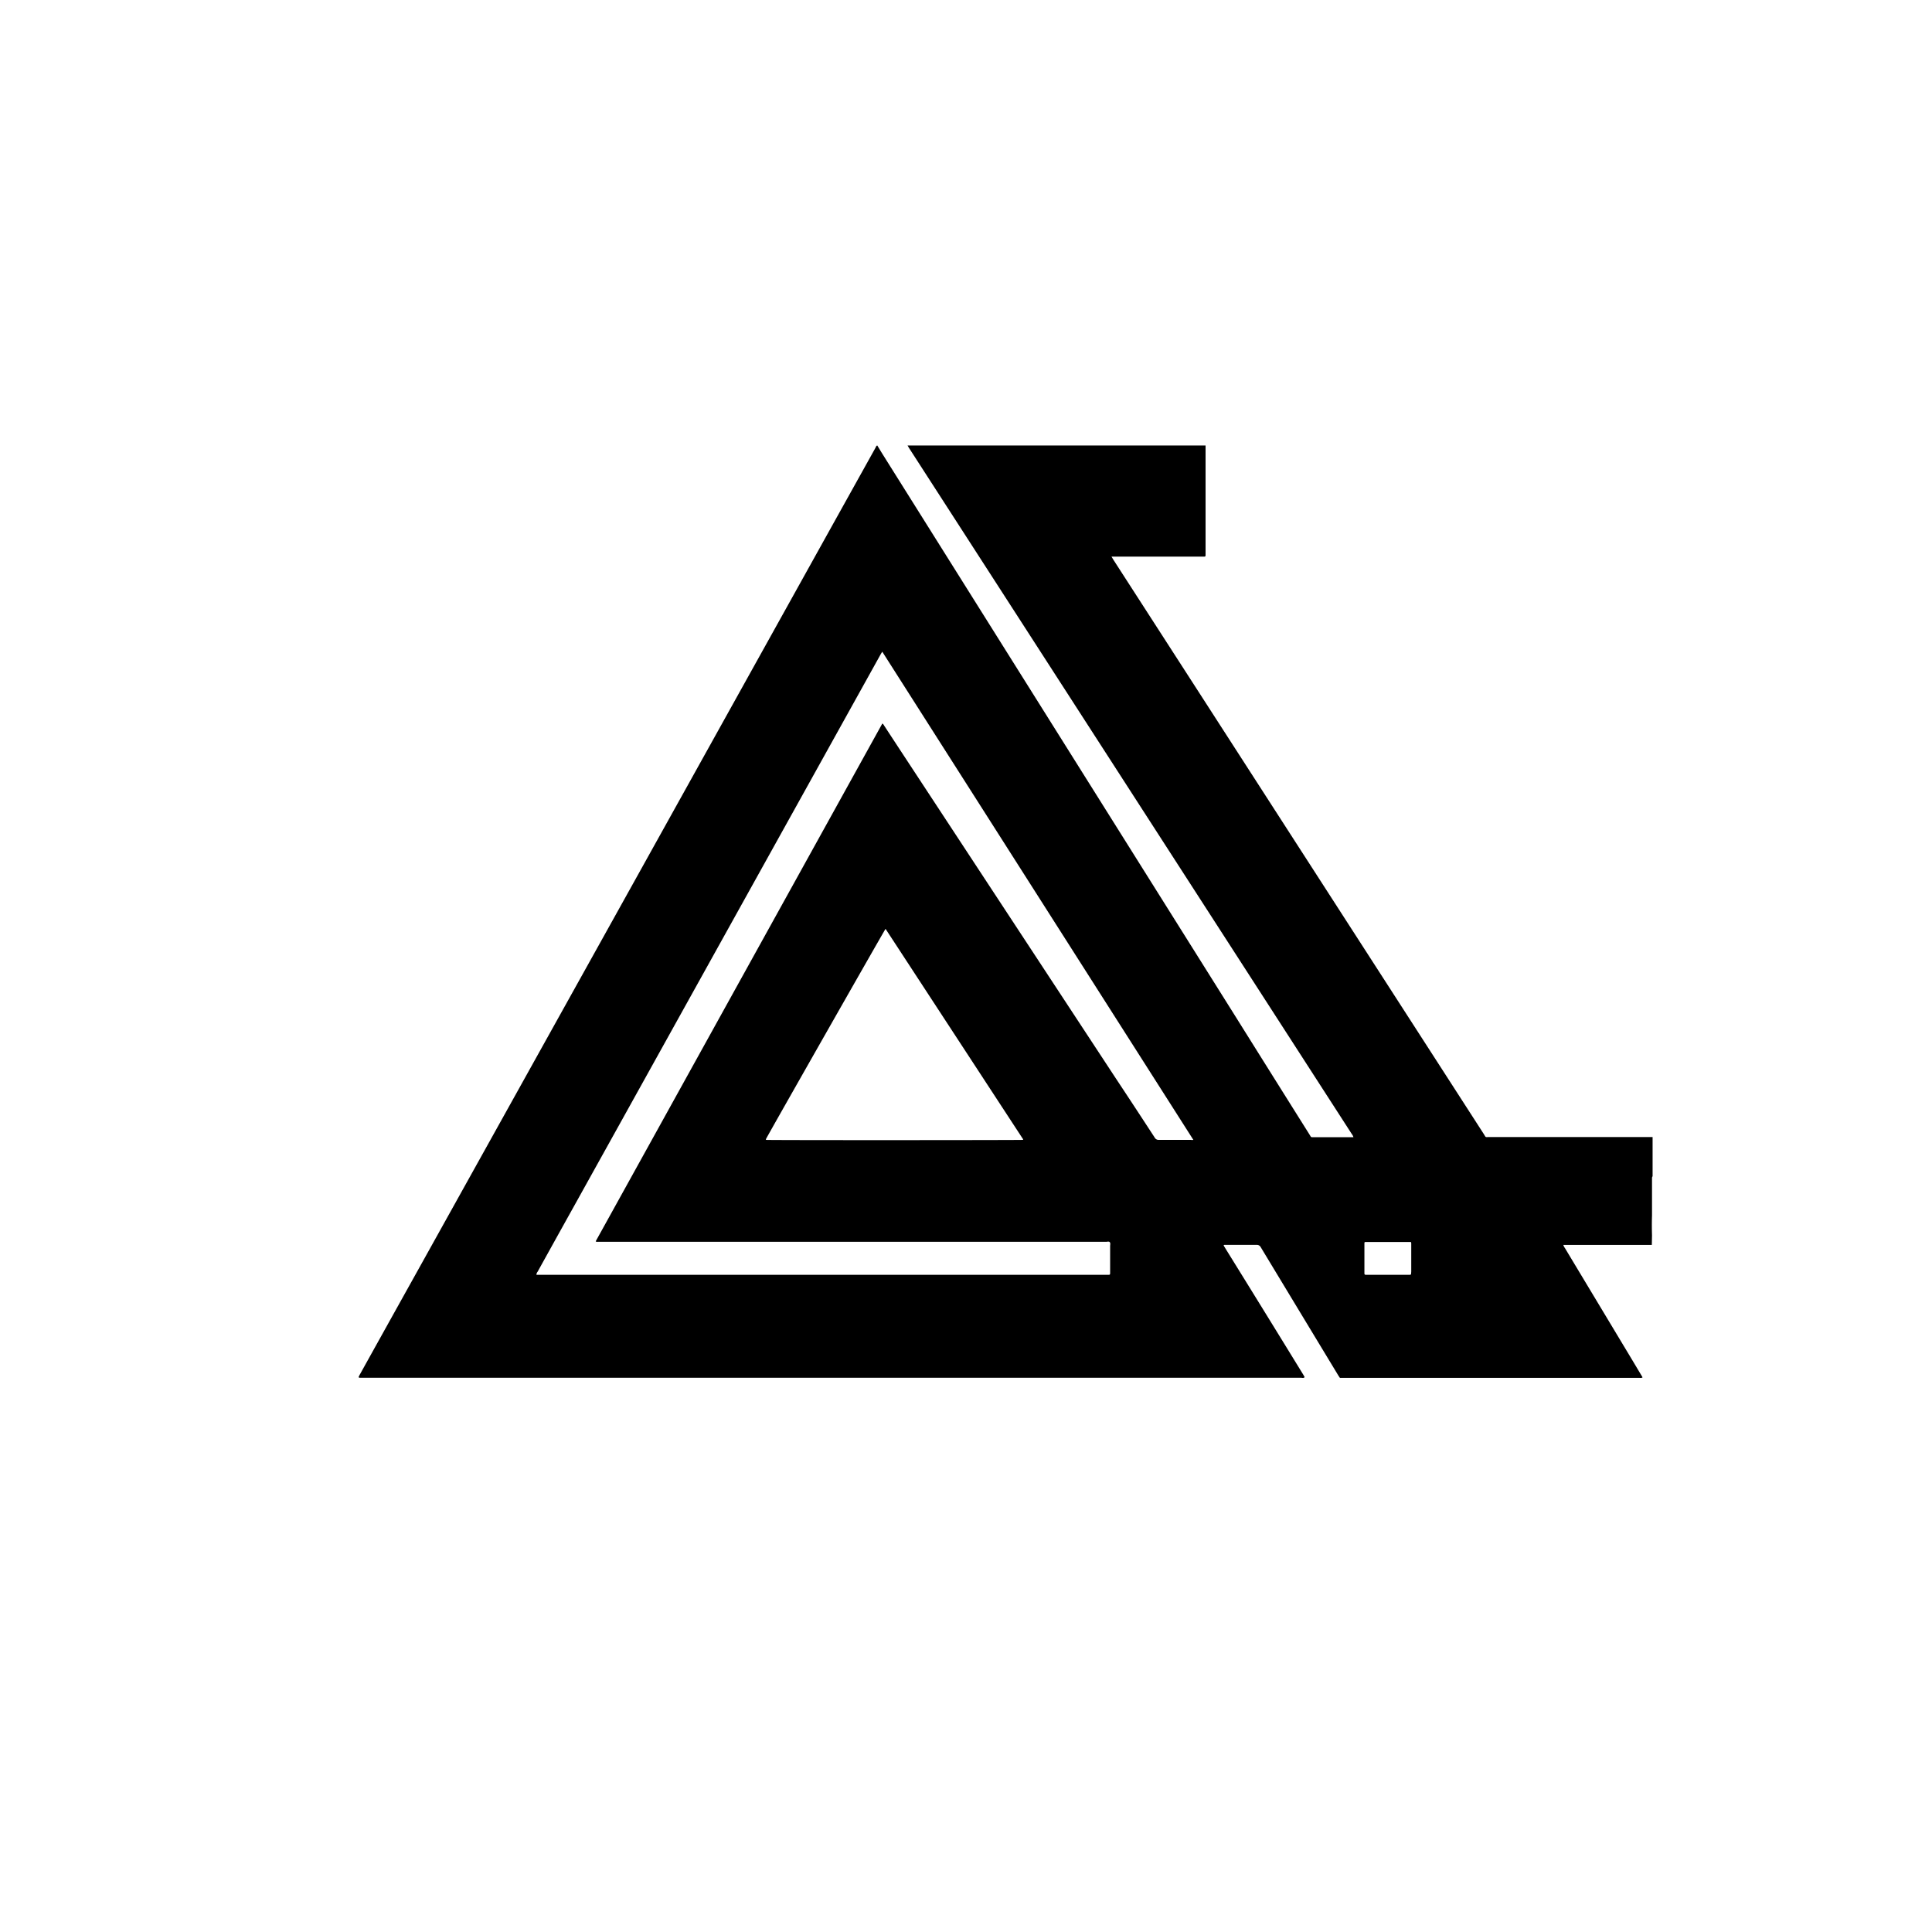 <svg id="Layer_1" data-name="Layer 1" xmlns="http://www.w3.org/2000/svg" viewBox="0 0 500 500"><title>footer-logosb-01</title><path d="M384,293.48,308,175.64l-19.82-30.72c-.16-.26-.31-.52-.53-.87l.9,0H311c1.09,0,1,.16,1-.93v-27c0-.28,0-.55,0-.83l0,0H235.65c-.26,0-.52,0-.78,0,.16.26.31.54.48.8l79.56,123.27q17.47,27.06,34.93,54.12a2.53,2.53,0,0,1,.43.82H340.12c-.95,0-.72.12-1.22-.68q-9.52-15.15-19-30.31l-45.57-72.61L228.45,117.6c-.48-.77-.94-1.55-1.42-2.32-.3.12-.36.43-.49.67l-9.95,17.87-54.35,97.72L108,329q-7.44,13.35-14.86,26.7c-.13.23-.23.46-.34.69a.33.33,0,0,0,.32.17H336.69c.32,0,.68.16.95-.16-.13-.23-.24-.46-.38-.68q-10-16.29-20.09-32.57l-.51-.85c.2-.19.38-.12.55-.12,2.67,0,5.35,0,8,0a1.11,1.11,0,0,1,1.09.63q10,16.55,20,33.07c.14.24.31.47.47.71h77.5c.28,0,.58.09.82-.15l-2.75-4.6L405,323a2.67,2.67,0,0,1-.41-.81l.88,0h21.17l.85,0,.05-2.47c-.05-1.71-.06-3.42,0-5.13l0-5c0-1.53,0-3.05,0-4.58,0-.2,0-.42.15-.57V294.27H385.44C384.3,294.26,384.6,294.45,384,293.48ZM308.18,295c-2.75,0-5.5,0-8.26,0a1.14,1.14,0,0,1-1.1-.62q-5-7.68-10.08-15.35l-56-85.25-3.93-6a1.38,1.38,0,0,0-.46-.54L154.17,321.24c.18.2.37.13.54.14H286.22c.35,0,.79-.17,1,.11s.08.64.08,1c0,2.26,0,4.52,0,6.78,0,.65,0,.66-.63.65H138.83a1.24,1.24,0,0,1,.3-.79q4.86-8.78,9.74-17.54,18.78-33.78,37.54-67.56l41.47-74.63c.12-.22.26-.43.45-.74L308.84,295A2,2,0,0,1,308.18,295ZM264.76,295c-.6.07-65.56.1-66.53,0a.4.4,0,0,1,.05-.3c.64-1.27,30.53-53.82,30.9-54.31l35.5,54.3A.3.3,0,0,1,264.76,295Zm100.43,34.61c0,.23-.12.31-.34.31H353.48c-.26,0-.37-.11-.37-.37,0-.67,0-1.34,0-2,0-1.87,0-3.73,0-5.6,0-.52,0-.53.52-.53h11.21c.36,0,.37,0,.39.42v.47c0,2.26,0,4.52,0,6.77Z"/></svg>